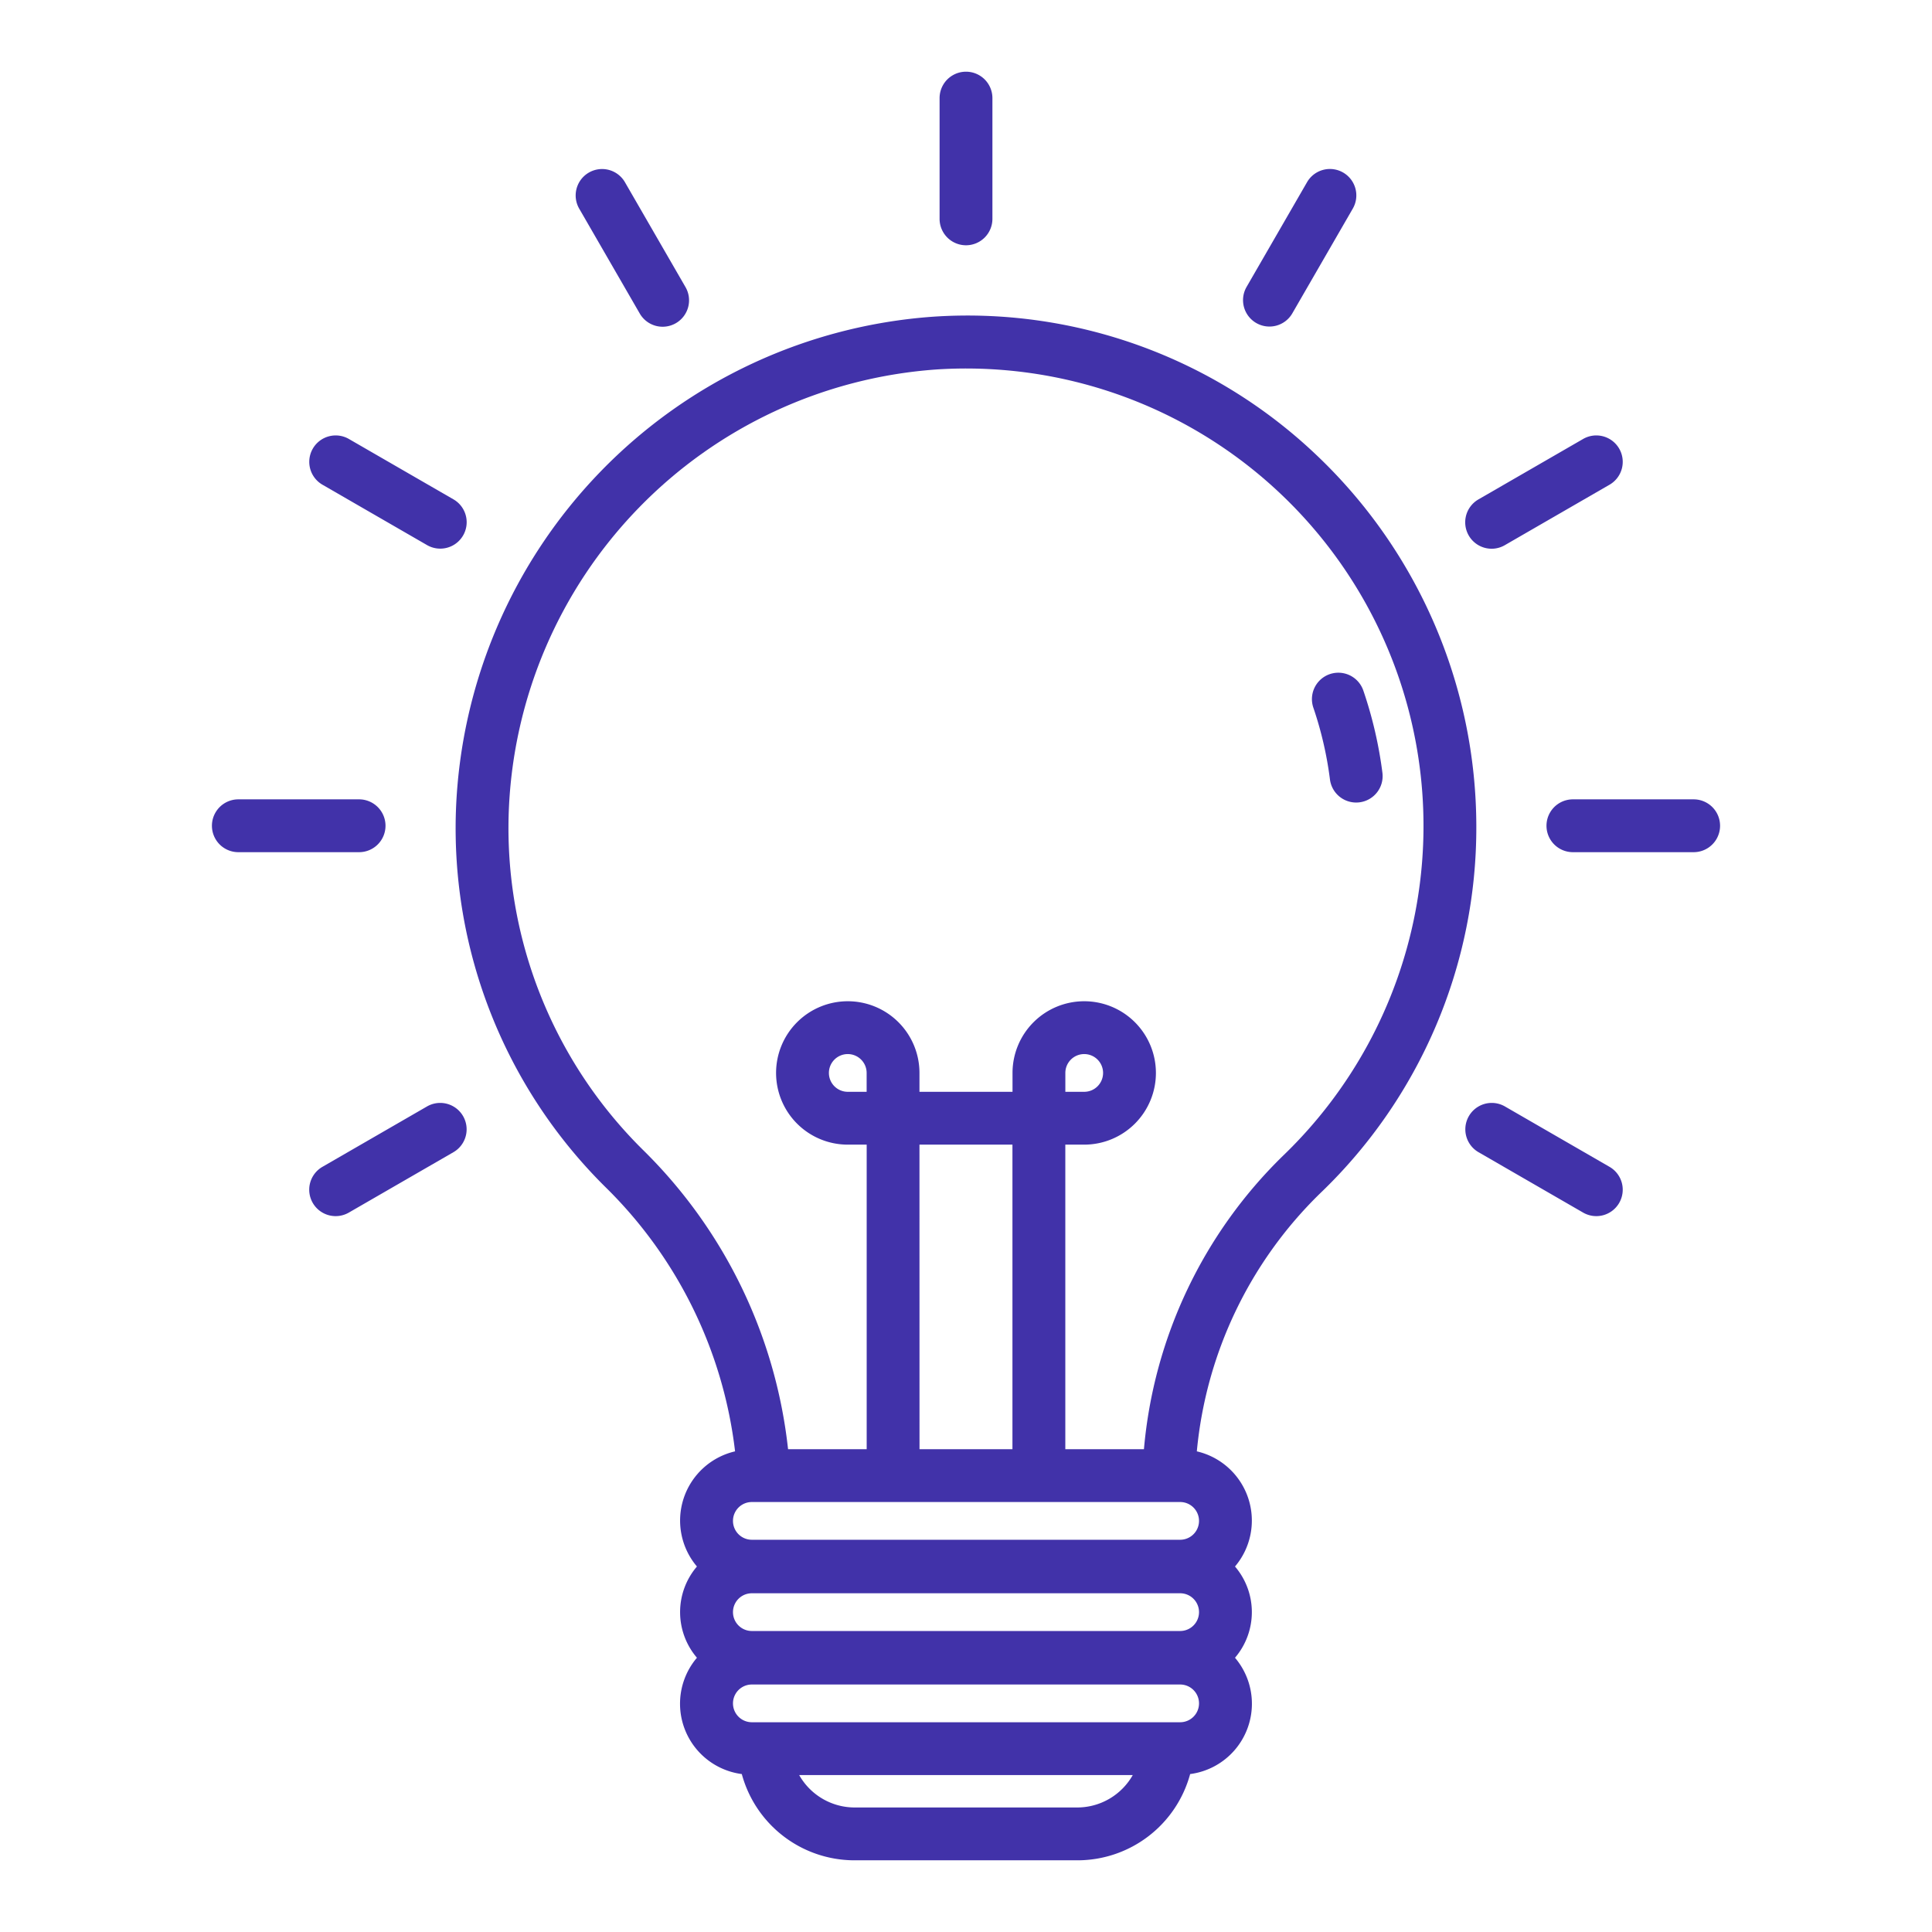 <svg xmlns="http://www.w3.org/2000/svg" width="128" height="128" viewBox="0 0 128 128">
  <title>IDEA</title>
<g style="fill:#4132A9;">
    <path d="M97.81,54.73A33.946,33.946,0,0,0,87.147,30.081a33.541,33.541,0,0,0-25.306-9.1A34.044,34.044,0,0,0,30.211,53.6a33.433,33.433,0,0,0,9.9,25.047A29.308,29.308,0,0,1,48.7,96.156a4.708,4.708,0,0,0-2.526,7.629,4.651,4.651,0,0,0,0,6.045,4.7,4.7,0,0,0,2.972,7.706,7.737,7.737,0,0,0,7.47,5.714H71.38a7.737,7.737,0,0,0,7.47-5.714,4.7,4.7,0,0,0,2.972-7.706,4.651,4.651,0,0,0,0-6.045,4.707,4.707,0,0,0-2.529-7.629,27.43,27.43,0,0,1,8.183-17.107A33.523,33.523,0,0,0,97.81,54.73ZM78.188,108.058H49.812a1.25,1.25,0,0,1,0-2.5H78.188a1.25,1.25,0,0,1,0,2.5ZM71.38,119.75H56.62a4.227,4.227,0,0,1-3.672-2.147h22.1A4.229,4.229,0,0,1,71.38,119.75Zm6.808-5.647H49.812a1.25,1.25,0,0,1,0-2.5H78.188a1.25,1.25,0,0,1,0,2.5Zm0-12.09H49.812a1.25,1.25,0,1,1,0-2.5H78.188a1.25,1.25,0,1,1,0,2.5ZM57.417,72.335h-1.25a1.25,1.25,0,1,1,1.25-1.25Zm3.5,3.5h6.16V96.013H60.92ZM75.789,96.013H70.58V75.835h1.252a4.75,4.75,0,1,0-4.75-4.75v1.25H60.917v-1.25a4.75,4.75,0,1,0-4.75,4.75H57.42V96.013H52.211a32.773,32.773,0,0,0-9.626-19.842,29.969,29.969,0,0,1-8.876-22.454,30.514,30.514,0,0,1,28.35-29.24A30.305,30.305,0,0,1,85.045,76.531,30.915,30.915,0,0,0,75.789,96.013ZM70.582,72.335v-1.25a1.25,1.25,0,1,1,1.25,1.25Z"/>
    <path d="M91.589,51.2a27.661,27.661,0,0,0-1.264-5.447,1.75,1.75,0,0,0-3.312,1.132,24.176,24.176,0,0,1,1.1,4.756,1.751,1.751,0,0,0,1.735,1.529,1.675,1.675,0,0,0,.222-.014A1.75,1.75,0,0,0,91.589,51.2Z"/>
    <path d="M64,16.25a1.751,1.751,0,0,0,1.75-1.75v-8a1.75,1.75,0,0,0-3.5,0v8A1.751,1.751,0,0,0,64,16.25Z"/>
    <path d="M42.38,20.762a1.75,1.75,0,1,0,3.031-1.75l-4-6.928a1.75,1.75,0,1,0-3.031,1.75Z"/>
    <path d="M21.375,32.12l6.928,4a1.75,1.75,0,0,0,1.75-3.031l-6.928-4a1.75,1.75,0,1,0-1.75,3.031Z"/>
    <path d="M25.541,54.709a1.751,1.751,0,0,0-1.75-1.75h-8a1.75,1.75,0,1,0,0,3.5h8A1.751,1.751,0,0,0,25.541,54.709Z"/>
    <path d="M28.3,73.3l-6.928,4a1.75,1.75,0,1,0,1.75,3.031l6.928-4A1.75,1.75,0,0,0,28.3,73.3Z"/>
    <path d="M83.229,21.4a1.749,1.749,0,0,0,2.391-.641l4-6.928a1.75,1.75,0,1,0-3.031-1.75l-4,6.928A1.751,1.751,0,0,0,83.229,21.4Z"/>
    <path d="M98.824,36.355a1.74,1.74,0,0,0,.873-.235l6.928-4a1.75,1.75,0,1,0-1.75-3.031l-6.928,4a1.751,1.751,0,0,0,.877,3.266Z"/>
    <path d="M112.209,52.959h-8a1.75,1.75,0,0,0,0,3.5h8a1.75,1.75,0,0,0,0-3.5Z"/>
    <path d="M106.625,77.3l-6.928-4a1.75,1.75,0,0,0-1.75,3.031l6.928,4a1.75,1.75,0,1,0,1.75-3.031Z"/>
  </g>
</svg>
